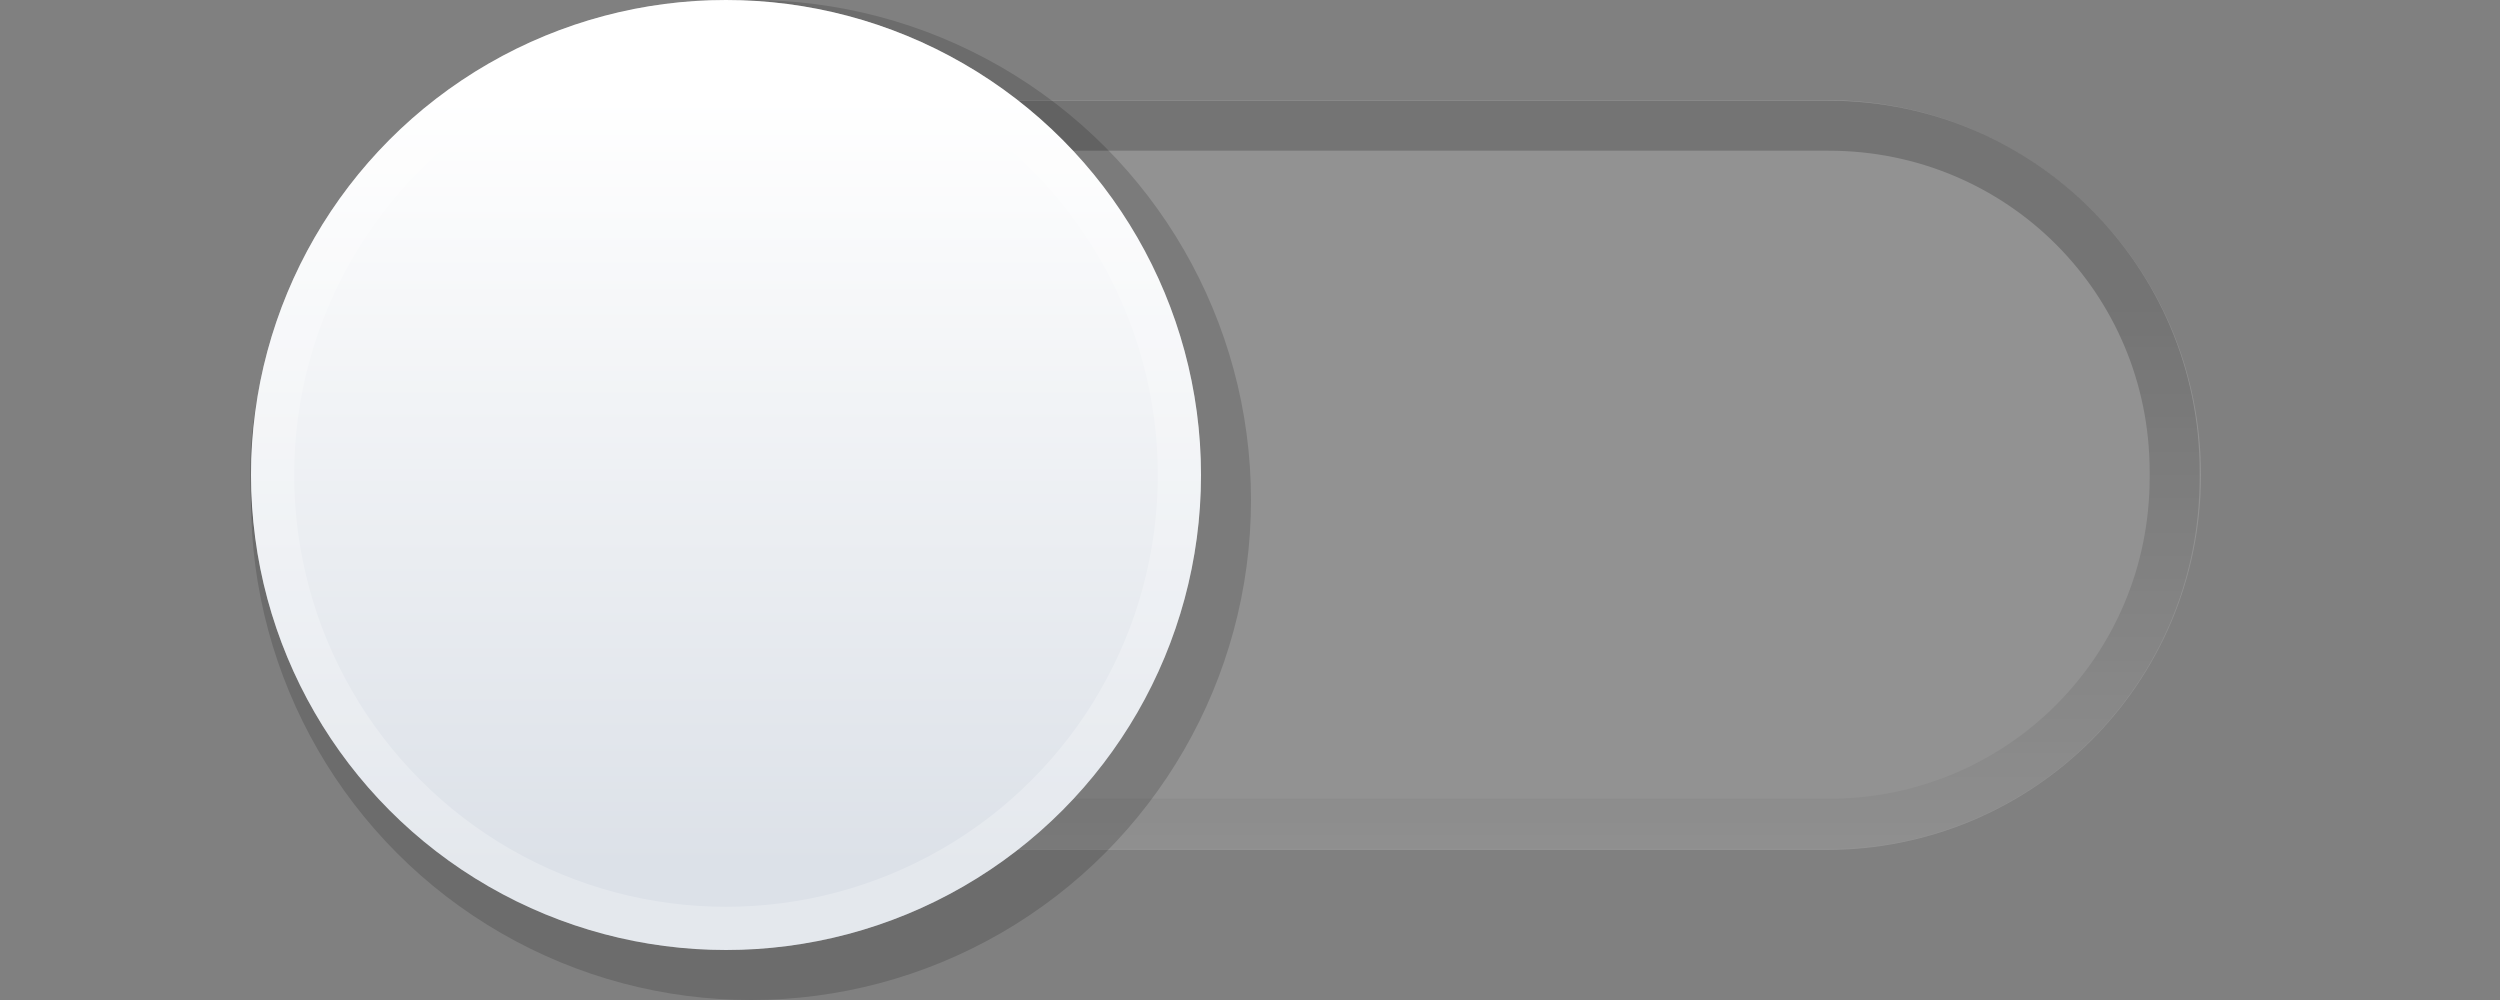 <?xml version="1.0" encoding="UTF-8" standalone="no"?>
<!-- Created with Inkscape (http://www.inkscape.org/) -->

<svg
   xmlns:osb="http://www.openswatchbook.org/uri/2009/osb"
   xmlns:dc="http://purl.org/dc/elements/1.1/"
   xmlns:cc="http://creativecommons.org/ns#"
   xmlns:rdf="http://www.w3.org/1999/02/22-rdf-syntax-ns#"
   xmlns:svg="http://www.w3.org/2000/svg"
   xmlns="http://www.w3.org/2000/svg"
   xmlns:xlink="http://www.w3.org/1999/xlink"
   xmlns:sodipodi="http://sodipodi.sourceforge.net/DTD/sodipodi-0.dtd"
   xmlns:inkscape="http://www.inkscape.org/namespaces/inkscape"
   width="50"
   height="20"
   id="svg7539"
   version="1.1"
   inkscape:version="0.92.1 r"
   sodipodi:docname="switch-off.svg">
  <rect width="100%" height="100%" fill="#808080" stroke="none"/>
  <defs
     id="defs7541">
    <linearGradient
       id="linearGradient4695-1-4-3-5-0-6">
      <stop
         id="stop4697-9-9-7-0-1-5"
         style="stop-color:#000000;stop-opacity:1;"
         offset="0" />
      <stop
         id="stop4699-5-8-9-0-4-0"
         style="stop-color:#000000;stop-opacity:0"
         offset="1" />
    </linearGradient>
    <linearGradient
       id="linearGradient3768-6">
      <stop
         style="stop-color:#0f0f0f;stop-opacity:1;"
         offset="0"
         id="stop3770-0" />
      <stop
         id="stop3778-6"
         offset="0.078"
         style="stop-color:#171717;stop-opacity:1;" />
      <stop
         style="stop-color:#171717;stop-opacity:1;"
         offset="0.974"
         id="stop3774-2" />
      <stop
         style="stop-color:#1b1b1b;stop-opacity:1;"
         offset="1"
         id="stop3776-2" />
    </linearGradient>
    <linearGradient
       id="linearGradient3969-0-4">
      <stop
         style="stop-color:#353537;stop-opacity:1;"
         offset="0"
         id="stop3971-2-6" />
      <stop
         style="stop-color:#4d4f52;stop-opacity:1;"
         offset="1"
         id="stop3973-0-1" />
    </linearGradient>
    <linearGradient
       id="linearGradient3938">
      <stop
         id="stop3940"
         offset="0"
         style="stop-color:#ffffff;stop-opacity:0;" />
      <stop
         id="stop3942"
         offset="1"
         style="stop-color:#ffffff;stop-opacity:0.549;" />
    </linearGradient>
    <linearGradient
       id="linearGradient6523">
      <stop
         id="stop6525"
         offset="0"
         style="stop-color:#1a1a1a;stop-opacity:1;" />
      <stop
         id="stop6527"
         offset="1"
         style="stop-color:#1a1a1a;stop-opacity:0;" />
    </linearGradient>
    <linearGradient
       id="linearGradient3938-6">
      <stop
         id="stop3940-4"
         offset="0"
         style="stop-color:#bebebe;stop-opacity:1;" />
      <stop
         id="stop3942-8"
         offset="1"
         style="stop-color:#ffffff;stop-opacity:1;" />
    </linearGradient>
    <linearGradient
       id="selected_bg_color-4"
       osb:paint="solid">
      <stop
         style="stop-color:#4bd865;stop-opacity:1;"
         offset="0"
         id="stop5956-1" />
    </linearGradient>
    <linearGradient
       inkscape:collect="always"
       xlink:href="#linearGradient9158"
       id="linearGradient9288"
       gradientUnits="userSpaceOnUse"
       gradientTransform="matrix(1.044,0,0,0.832,-45.653,62.157)"
       x1="1031.269"
       y1="365.654"
       x2="1031.269"
       y2="380.159" />
    <linearGradient
       id="linearGradient9158">
      <stop
         style="stop-color:#000000;stop-opacity:0.204;"
         offset="0"
         id="stop9154" />
      <stop
         style="stop-color:#000000;stop-opacity:0;"
         offset="1"
         id="stop9156" />
    </linearGradient>
    <linearGradient
       inkscape:collect="always"
       xlink:href="#linearGradient9037"
       id="linearGradient9290"
       gradientUnits="userSpaceOnUse"
       gradientTransform="matrix(1.802,0,0,1.802,1009.37,341.814)"
       x1="17.92"
       y1="19.84"
       x2="17.92"
       y2="11.307" />
    <linearGradient
       id="linearGradient9037"
       inkscape:collect="always">
      <stop
         id="stop9033"
         offset="0"
         style="stop-color:#dce1e8;stop-opacity:1" />
      <stop
         id="stop9035"
         offset="1"
         style="stop-color:#ffffff;stop-opacity:1" />
    </linearGradient>
    <linearGradient
       id="selected_bg_color-black-2"
       osb:paint="solid">
      <stop
         style="stop-color:#2d393e;stop-opacity:0.117;"
         offset="0"
         id="stop5669" />
    </linearGradient>
    <linearGradient
       inkscape:collect="always"
       xlink:href="#selected_bg_color-white-9"
       id="linearGradient5746"
       x1="-157.64"
       y1="-78.386"
       x2="-117.64"
       y2="-78.386"
       gradientUnits="userSpaceOnUse"
       gradientTransform="translate(155.64,85.386)" />
    <linearGradient
       id="selected_bg_color-white-9"
       osb:paint="solid">
      <stop
         style="stop-color:#c8c9ca;stop-opacity:0.254;"
         offset="0"
         id="stop5742" />
    </linearGradient>
  </defs>
  <sodipodi:namedview
     id="base"
     pagecolor="#ffffff"
     bordercolor="#666666"
     borderopacity="1.0"
     inkscape:pageopacity="0.0"
     inkscape:pageshadow="2"
     inkscape:zoom="16.597917"
     inkscape:cx="37.173446"
     inkscape:cy="0.0080673011"
     inkscape:current-layer="switch-dark"
     showgrid="true"
     inkscape:grid-bbox="true"
     inkscape:document-units="px"
     fit-margin-top="0"
     fit-margin-left="0"
     fit-margin-right="0"
     fit-margin-bottom="0"
     inkscape:window-width="1920"
     inkscape:window-height="1032"
     inkscape:window-x="0"
     inkscape:window-y="23"
     inkscape:window-maximized="1"
     inkscape:snap-bbox="true"
     showguides="true"
     inkscape:guide-bbox="true"
     inkscape:snap-bbox-midpoints="false"
     inkscape:bbox-paths="true"
     inkscape:bbox-nodes="true"
     inkscape:snap-bbox-edge-midpoints="true">
    <inkscape:grid
       type="xygrid"
       id="grid3019"
       empspacing="5"
       visible="true"
       enabled="true"
       snapvisiblegridlinesonly="true"
       originx="-4"
       originy="2.6171874e-06" />
  </sodipodi:namedview>
  <g
     id="layer1"
     inkscape:label="Layer 1"
     inkscape:groupmode="layer"
     transform="translate(-120,88)">
    <g
       style="display:inline;opacity:1"
       transform="matrix(-1,0,0,1,1176.27,-448.25)"
       id="switch-dark"
       inkscape:label="#g9234">
      <path
         style="display:inline;opacity:1;vector-effect:none;fill:url(#linearGradient5746);fill-opacity:1;fill-rule:nonzero;stroke:none;stroke-width:1.006;stroke-linecap:butt;stroke-linejoin:miter;stroke-miterlimit:4;stroke-dasharray:none;stroke-dashoffset:0;stroke-opacity:1;font-variant-east_asian:normal"
         d="m 1019.75,362.25 h 24 c 4.155,0 7.5,3.345 7.5,7.5 0,4.155 -3.345,7.5 -7.5,7.5 h -24 c -4.155,0 -7.5,-3.345 -7.5,-7.5 0,-4.155 3.345,-7.5 7.5,-7.5 z"
         id="rect9224"
         inkscape:connector-curvature="0" />
      <path
         style="color:#000000;font-style:normal;font-variant:normal;font-weight:normal;font-stretch:normal;font-size:medium;line-height:normal;font-family:sans-serif;font-variant-ligatures:normal;font-variant-position:normal;font-variant-caps:normal;font-variant-numeric:normal;font-variant-alternates:normal;font-feature-settings:normal;text-indent:0;text-align:start;text-decoration:none;text-decoration-line:none;text-decoration-style:solid;text-decoration-color:#000000;letter-spacing:normal;word-spacing:normal;text-transform:none;writing-mode:lr-tb;direction:ltr;text-orientation:mixed;dominant-baseline:auto;baseline-shift:baseline;text-anchor:start;white-space:normal;shape-padding:0;clip-rule:nonzero;display:inline;overflow:visible;visibility:visible;opacity:1;isolation:auto;mix-blend-mode:normal;color-interpolation:sRGB;color-interpolation-filters:linearRGB;solid-color:#000000;solid-opacity:1;vector-effect:none;fill:url(#linearGradient9288);fill-opacity:1;fill-rule:nonzero;stroke:none;stroke-width:0.897;stroke-linecap:butt;stroke-linejoin:miter;stroke-miterlimit:4;stroke-dasharray:none;stroke-dashoffset:0;stroke-opacity:1;paint-order:normal;color-rendering:auto;image-rendering:auto;shape-rendering:auto;text-rendering:auto;enable-background:accumulate"
         d="m 1019.699,362.264 c -4.104,0 -7.422,3.318 -7.422,7.422 v 0.115 c 0,4.104 3.318,7.424 7.422,7.424 h 24.148 c 4.104,0 7.422,-3.32 7.422,-7.424 v -0.115 c 0,-4.104 -3.318,-7.422 -7.422,-7.422 z m 0,1 h 24.148 c 3.567,0 6.422,2.855 6.422,6.422 v 0.115 c 0,3.567 -2.854,6.424 -6.422,6.424 h -24.148 c -3.567,0 -6.422,-2.857 -6.422,-6.424 v -0.115 c 0,-3.567 2.855,-6.422 6.422,-6.422 z"
         id="path9226"
         inkscape:connector-curvature="0"
         inkscape:label="base sombra" />
      <circle
         r="10"
         inkscape:label="circulo sombra"
         cy="370.25"
         cx="1041.25"
         id="circle9228"
         style="display:inline;opacity:1;fill:#000000;fill-opacity:0.157;stroke:none;stroke-width:0.417;stroke-linejoin:miter;stroke-miterlimit:4.6;stroke-dasharray:none;stroke-opacity:0.197" />
      <circle
         inkscape:label="circulo"
         style="display:inline;opacity:1;fill:url(#linearGradient9290);fill-opacity:1;stroke:none;stroke-width:0.377;stroke-linejoin:miter;stroke-miterlimit:4.6;stroke-dasharray:none;stroke-opacity:1"
         id="circle9230"
         cx="1041.75"
         cy="369.75"
         r="9.5" />
      <circle
         r="9.068"
         cy="369.75"
         cx="1041.75"
         id="circle9232"
         style="display:inline;opacity:1;fill:none;fill-opacity:1;stroke:#ffffff;stroke-width:0.864;stroke-linejoin:miter;stroke-miterlimit:4.6;stroke-dasharray:none;stroke-opacity:0.237"
         inkscape:label="circulo brillo" />
    </g>
  </g>
</svg>
